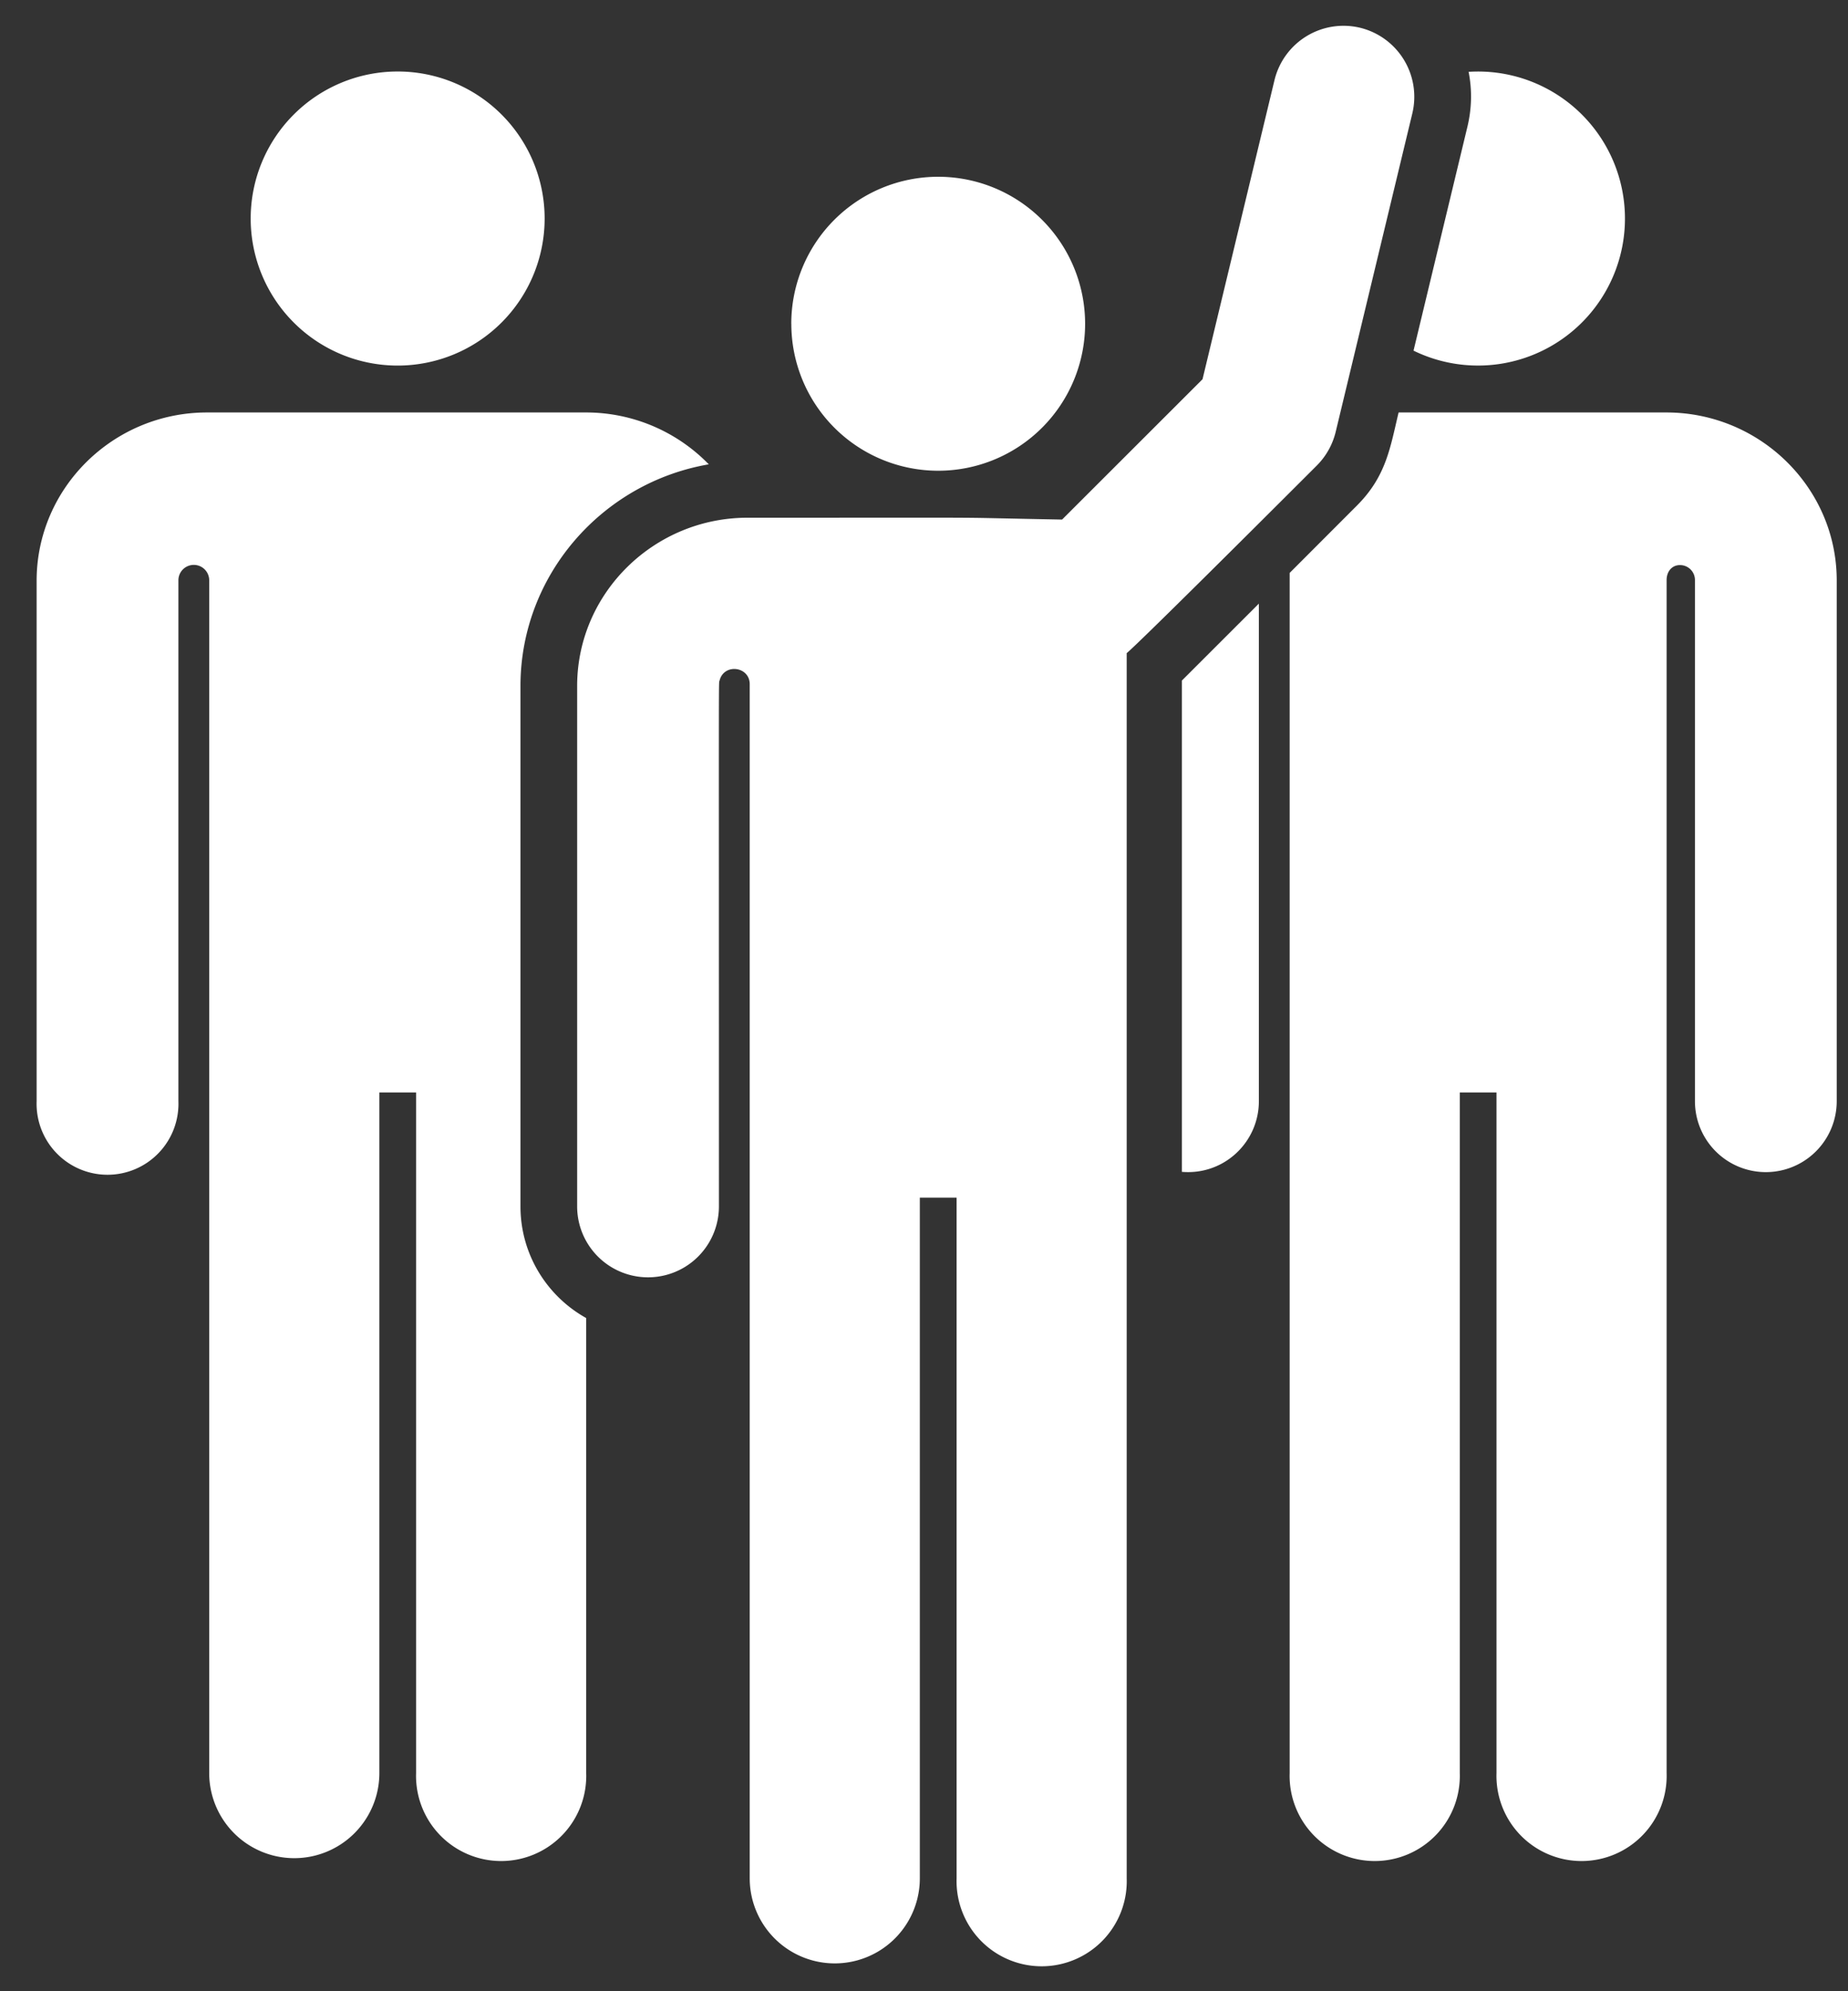 <svg xmlns="http://www.w3.org/2000/svg" xmlns:xlink="http://www.w3.org/1999/xlink" width="39" height="42" viewBox="0 0 39 42"><rect x="0" y="0" width="39" height="42" fill="#333333" stroke="none"/><defs><path id="3tv9a" d="M470.371 1887.801v9.597a1.796 1.796 0 1 1-3.59 0v-14.355h-.775v14.355a1.795 1.795 0 1 1-3.591 0v-25.157a.325.325 0 0 0-.65-.002v10.988a1.497 1.497 0 1 1-2.992 0v-10.995c.01-1.95 1.623-3.532 3.596-3.532h7.996a3.61 3.61 0 0 1 2.593 1.094c-2.253.387-3.962 2.336-3.974 4.651v11.001c0 1.012.56 1.895 1.387 2.355zm-3.978-26.293a3.101 3.101 0 1 1-.001 6.203 3.101 3.101 0 0 1 0-6.203zm18.174 11.224v10.495c0 .866-.737 1.566-1.625 1.49v-10.362zm12.195-.508v11.003a1.496 1.496 0 1 1-2.992 0v-10.995a.315.315 0 0 0-.316-.313c-.174 0-.282.14-.282.315v25.164a1.796 1.796 0 1 1-3.59 0v-14.355h-.775v14.355a1.796 1.796 0 1 1-3.59 0v-25.314l1.419-1.42c.62-.619.703-1.226.88-1.964h5.65c1.973 0 3.586 1.581 3.596 3.524zm-7.793-9.554c.092-.385.1-.777.024-1.155a3.101 3.101 0 1 1-1.162 5.881zm-3.178 7.148c-3.987 3.983-4.013 3.958-4.013 3.957v25.843a1.796 1.796 0 1 1-3.59 0v-14.356h-.776v14.356a1.795 1.795 0 1 1-3.59 0v-14.356-10.83c0-.378-.544-.446-.636-.078-.022.086-.014-.624-.014 11.092a1.496 1.496 0 1 1-2.992 0v-10.994c.01-1.953 1.629-3.532 3.596-3.532 5.943 0 3.882-.012 6.638.039l2.964-2.96 1.519-6.31a1.499 1.499 0 0 1 1.805-1.104 1.499 1.499 0 0 1 1.104 1.805l-1.618 6.72a1.504 1.504 0 0 1-.397.708zm-11.092-2.989a3.1 3.1 0 1 1 6.201 0 3.1 3.1 0 1 1-6.2 0z"/></defs><g><g transform="translate(-458 -1860)"><use fill="#fff" xlink:href="#3tv9a"/></g></g></svg>